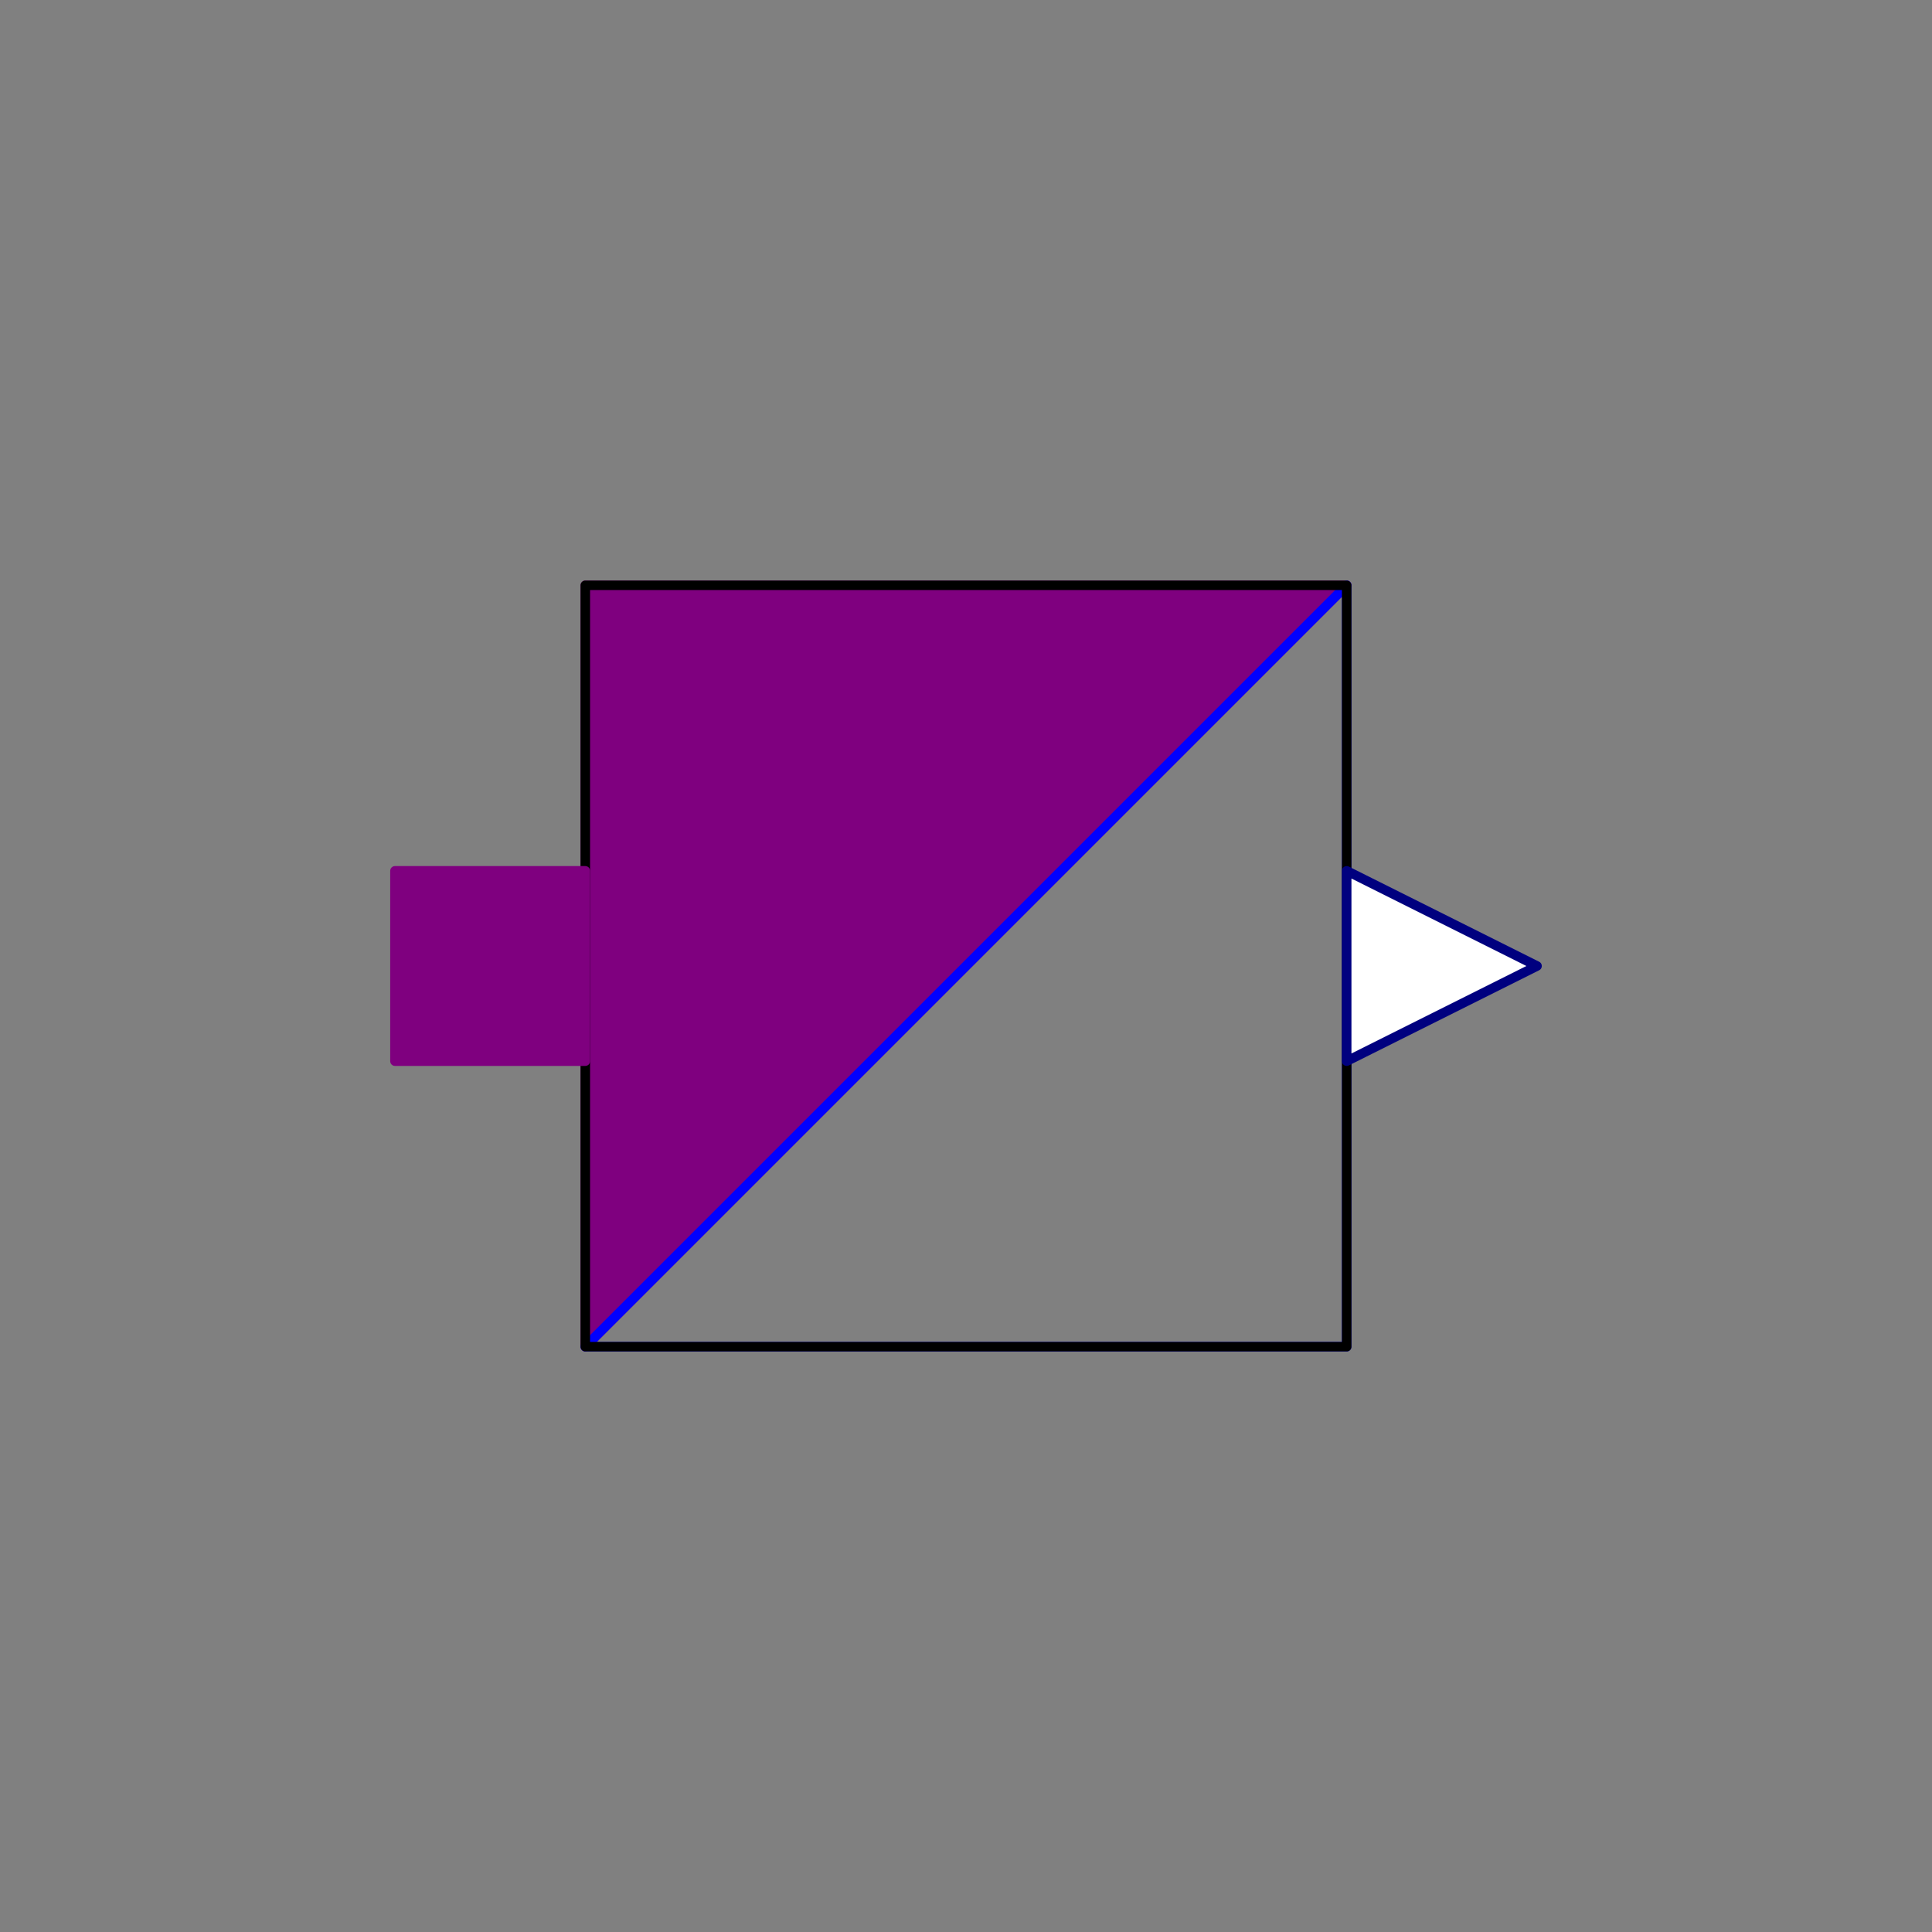 <svg width="203" height="203" xmlns="http://www.w3.org/2000/svg" xmlns:xlink="http://www.w3.org/1999/xlink">
	<rect width="100%" height="100%" fill="#808080" stroke="none"/>
	<g id="Modelica.Electrical.Digital.Converters.LogicToReal" class="component">
		<polygon points="61.5,61.5 141.5,61.5 61.5,141.5" fill="#7F007F" stroke="#7F007F" stroke-width="1.0" stroke-linecap="round" stroke-linejoin="round" />
		<polygon points="61.5,141.5 141.5,141.5 141.5,61.5" fill-opacity="0" stroke="#0000FF" stroke-width="1.0" stroke-linecap="round" stroke-linejoin="round" />
		<polygon points="61.5,141.5 141.5,141.5 141.5,61.5 61.5,61.5" fill-opacity="0" stroke="#000000" stroke-width="1.0" stroke-linecap="round" stroke-linejoin="round" />
		<g id="x" class="port">
			<polygon points="41.5,111.5 61.5,111.5 61.5,91.5 41.5,91.5" fill="#7F007F" stroke="#7F007F" stroke-width="1.0" stroke-linecap="round" stroke-linejoin="round" />
		</g>
		<g id="y" class="port">
			<polygon points="141.5,91.5 161.5,101.5 141.5,111.5" fill="#FFFFFF" stroke="#00007F" stroke-width="1.0" stroke-linecap="round" stroke-linejoin="round" />
		</g>
	</g>
</svg>
